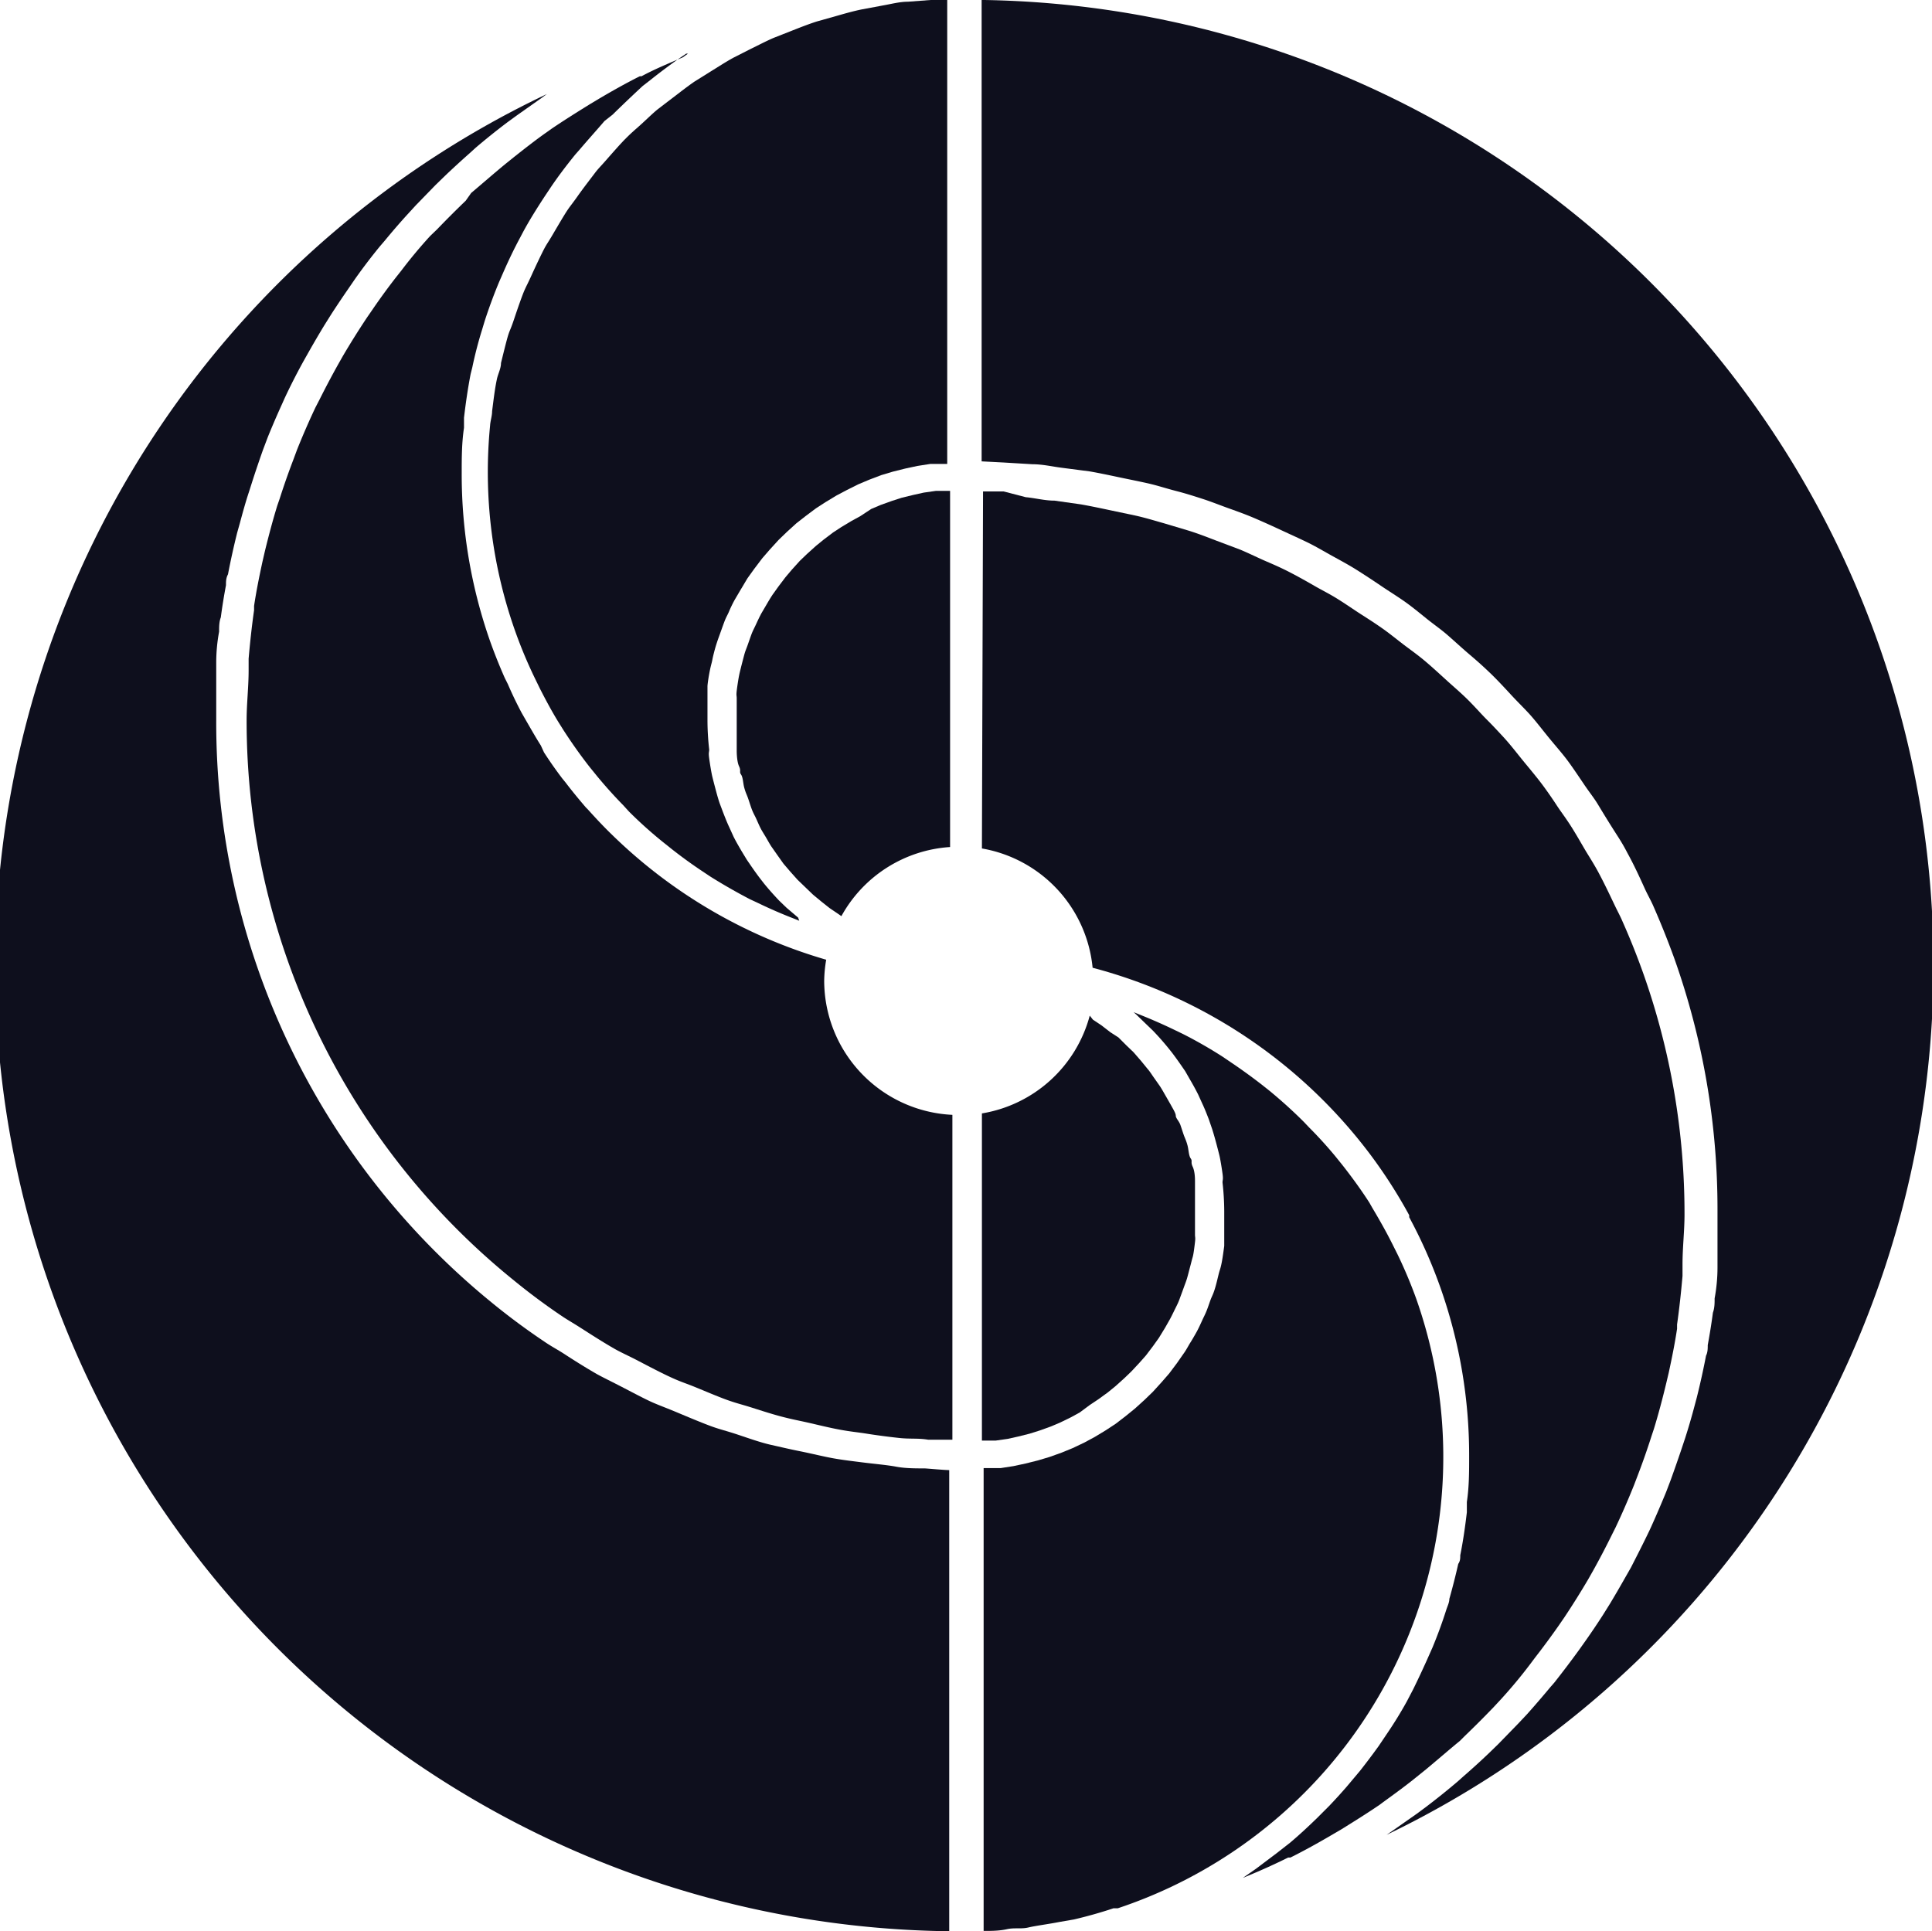 <svg viewBox="0 0 67.37 67.35" xmlns="http://www.w3.org/2000/svg"><g fill="#0e0f1d"><path d="m33.13 29.54v-12.42h-.13-.37l-.42.06-.36.08-.41.1-.34.11-.39.14-.33.14-.38.25-.31.17-.35.21-.29.19-.33.25-.27.22-.31.28-.25.24-.28.31-.22.26-.25.33-.2.28c-.08.12-.15.24-.22.36l-.17.29c-.07.13-.13.26-.19.39s-.1.2-.14.3-.1.28-.15.42-.08.2-.11.31-.08.3-.12.46-.05.2-.07.3-.06.35-.08.52 0 .17 0 .26v.81s0 .53 0 .79v.25s0 .35.08.52 0 .19.07.29.07.3.11.45.07.21.11.31.09.27.14.41.09.21.14.31.11.25.17.37.12.21.18.31.13.23.2.34l.21.3.22.31.24.28.25.28.27.26.27.26.29.24.29.23.31.21.1.07a4.67 4.67 0 0 1 3.79-2.41z"/><path d="m32.25 51.21c-.34 0-.68 0-1-.06s-.79-.1-1.18-.15-.66-.08-1-.14-.78-.17-1.18-.25-.64-.14-1-.22-.78-.23-1.17-.36-.62-.18-.92-.29-.78-.31-1.16-.47-.58-.23-.86-.35-.78-.39-1.17-.59-.52-.26-.78-.4c-.42-.24-.83-.5-1.23-.76-.21-.13-.43-.25-.63-.39q-.91-.61-1.77-1.31a26.09 26.09 0 0 1 -9.66-20.34c0-.52 0-1 0-1.55 0-.16 0-.31 0-.47q0-.54.1-1.08c0-.17 0-.34.06-.5.05-.38.11-.75.18-1.12 0-.13 0-.25.07-.38q.14-.73.32-1.45l.09-.32c.1-.37.2-.74.32-1.1l.15-.47q.16-.49.34-1l.17-.45q.24-.59.5-1.16l.08-.18c.2-.43.42-.86.65-1.28l.22-.39q.25-.44.51-.87l.27-.43q.28-.43.57-.85l.24-.35q.41-.58.86-1.13l.18-.21q.37-.45.75-.87l.33-.36.68-.7.35-.34q.41-.39.84-.77l.22-.2q.54-.46 1.11-.89l.33-.24.85-.6.19-.14a33.66 33.66 0 0 0 13.93 64.07h.1v-16.08c-.27-.01-.56-.04-.85-.06z"/><path d="m27.43 31.66-.26-.25c-.18-.19-.36-.39-.53-.6l-.14-.18c-.16-.21-.31-.43-.46-.65l-.17-.28c-.1-.17-.2-.34-.29-.52l-.15-.33c-.08-.17-.15-.35-.22-.53l-.12-.32c-.06-.18-.11-.37-.16-.56s-.06-.23-.09-.35-.08-.42-.11-.64 0-.21 0-.31a9.14 9.14 0 0 1 -.06-1c0-.31 0-.61 0-.91 0-.1 0-.2 0-.29s.05-.4.09-.59.06-.23.08-.34.08-.35.13-.51.08-.24.12-.35.11-.31.17-.47.11-.23.16-.35.13-.29.21-.43l.2-.34c.08-.13.16-.27.24-.4l.23-.32.28-.37.26-.3.31-.34.29-.28.33-.3.32-.25.36-.27.34-.22.38-.23.36-.19.4-.2.38-.16.42-.16.4-.12.44-.11.42-.09.45-.07h.43.16v-16.18h-.58l-.79.06c-.29 0-.58.08-.87.13l-.75.14c-.29.06-.57.14-.85.22l-.71.2c-.28.09-.56.2-.84.31l-.66.26c-.28.12-.54.26-.81.39l-.61.31c-.27.15-.53.32-.79.48l-.56.35c-.26.18-.5.37-.75.56s-.34.26-.51.39-.47.43-.71.64-.31.28-.45.42-.44.48-.65.72-.28.3-.4.46-.4.52-.59.79-.24.32-.35.48-.35.57-.52.86-.21.33-.3.5-.3.61-.44.92-.17.35-.25.53-.24.64-.36 1-.14.36-.2.54-.18.68-.26 1c0 .19-.1.37-.14.55-.08.37-.12.75-.17 1.13 0 .17-.06.33-.07.5a16.61 16.61 0 0 0 .91 7.27 16.27 16.27 0 0 0 .64 1.52l.19.39c.22.43.45.86.71 1.27l.1.16c.29.45.6.89.93 1.31l.26.32q.43.52.9 1l.2.22c.37.37.77.73 1.18 1.06l.3.24q.52.41 1.06.77l.3.2q.67.42 1.38.79l.3.14q.6.29 1.22.53l.2.08-.04-.11z"/><path d="m28.74 34.21a4.67 4.67 0 0 1 .07-.74 17.78 17.78 0 0 1 -7.47-4.36c-.29-.28-.57-.58-.84-.88l-.07-.07c-.24-.28-.48-.57-.7-.86l-.13-.16c-.22-.29-.43-.59-.63-.9l-.11-.24c-.19-.3-.37-.62-.55-.93l-.12-.21c-.17-.32-.33-.65-.48-1l-.11-.22q-.27-.61-.5-1.25a17.56 17.56 0 0 1 -1-5.87c0-.54 0-1.07.08-1.6 0-.12 0-.23 0-.35.06-.51.13-1 .23-1.52l.06-.24q.14-.67.34-1.31l.09-.3q.23-.71.51-1.38l.14-.32c.18-.41.37-.81.58-1.2l.1-.19c.23-.43.49-.84.75-1.24l.22-.33c.27-.4.56-.78.86-1.15l.15-.17c.28-.33.57-.65.87-1l.28-.22q.51-.5 1.05-1l.27-.21q.49-.39 1-.75l.25-.17h.06l-.18.13c-.49.21-1 .42-1.44.66h-.06c-.48.24-.94.5-1.4.77l-.35.21c-.45.28-.9.56-1.34.86l-.14.1c-.4.28-.78.58-1.16.88l-.31.25c-.4.33-.8.68-1.18 1l-.19.27q-.5.48-1 1l-.24.23q-.53.58-1 1.2l-.19.24q-.42.54-.81 1.11l-.2.29q-.44.66-.84 1.34l-.17.3q-.34.61-.65 1.23l-.14.27q-.34.72-.64 1.47l-.13.35q-.26.68-.48 1.37l-.08.23c-.16.52-.3 1.05-.43 1.58l-.09.39c-.11.51-.21 1-.29 1.53v.15c-.08.56-.14 1.12-.19 1.69v.41c0 .58-.07 1.16-.07 1.74a25.08 25.08 0 0 0 9.34 19.55q.82.67 1.7 1.26c.2.13.41.25.61.38.39.25.78.5 1.18.73.25.14.5.25.75.38s.74.39 1.12.57.55.23.83.34.74.31 1.11.45.59.19.88.28.74.24 1.12.34.61.14.92.21.75.18 1.13.25.63.09.94.14.76.11 1.14.15.64 0 1 .06h.84v-11.33a4.69 4.69 0 0 1 -4.47-4.67z"/><path d="m39.94 35.69.26.25q.28.29.54.61l.12.15c.16.21.32.44.47.66l.16.28c.1.17.2.35.29.53l.15.33c.08.17.15.35.22.53l.12.35c.06.19.11.37.16.56s.06.23.09.35.08.42.11.64 0 .21 0 .31a9.14 9.14 0 0 1 .06 1v.91.3s-.05.39-.09.59-.06.23-.09.34-.08.34-.13.51-.08.24-.13.35-.11.31-.17.46-.11.24-.16.35-.13.29-.21.43-.13.23-.2.34-.15.27-.24.39l-.23.33-.27.36-.27.31-.3.33-.29.28-.33.3-.32.26-.35.27-.35.23-.38.23-.37.2-.4.19-.39.16-.42.15-.4.12-.44.11-.42.09-.45.07h-.43-.16v16.14c.27 0 .54 0 .81-.06s.5 0 .75-.06.72-.12 1.07-.19l.52-.09c.47-.11.93-.24 1.38-.39h.15a16.59 16.59 0 0 0 10.4-21.27 16.27 16.27 0 0 0 -.64-1.52l-.19-.38c-.22-.44-.46-.86-.71-1.28l-.09-.16c-.29-.45-.61-.89-.94-1.31l-.25-.31q-.44-.53-.91-1l-.19-.2c-.38-.38-.77-.73-1.18-1.07l-.29-.23q-.53-.41-1.08-.78l-.28-.19q-.67-.43-1.38-.79l-.29-.14q-.6-.29-1.23-.54l-.2-.08.09.08z"/><path d="m35 16.13 1 .06c.35 0 .69.08 1 .12l1 .13c.34.06.67.13 1 .2s.64.13 1 .21.65.18 1 .27.63.18.94.28.63.23.94.34.61.22.91.35.61.27.91.41.59.27.88.41.59.32.88.48.57.31.84.48.56.36.84.55.54.35.8.53.54.41.8.62.51.38.75.59.51.46.77.68.47.41.7.63.49.5.73.76.43.44.64.67.46.56.69.84.39.46.57.69.44.62.65.93.34.46.49.71.42.69.62 1 .28.45.4.68c.22.4.41.81.6 1.23.09.2.2.39.29.59q.41.93.76 1.9a26.06 26.06 0 0 1 1.49 8.71v1.55.47q0 .54-.1 1.08c0 .17 0 .33-.06.5-.05.38-.11.75-.18 1.13 0 .12 0 .25-.06.37q-.14.73-.32 1.45l-.08.3q-.15.57-.33 1.13l-.15.45q-.17.5-.35 1l-.16.42q-.25.61-.52 1.21l-.06.13c-.21.44-.43.87-.65 1.3l-.2.35q-.26.46-.53.91l-.25.4q-.29.45-.6.89l-.22.31q-.42.58-.87 1.15l-.14.16q-.39.47-.8.93l-.31.33-.71.73-.33.32q-.43.41-.88.8l-.19.17q-.54.46-1.12.9l-.31.23-.87.61-.19.13a33.66 33.66 0 0 0 -14.02-63.99h-.1v16.09z"/><path d="m34.24 29.59a4.68 4.68 0 0 1 3.86 4.16 17.79 17.79 0 0 1 9.65 6.47 17.49 17.49 0 0 1 1.39 2.16v.07a17.32 17.32 0 0 1 1.09 2.46 17.55 17.55 0 0 1 1 5.87c0 .54 0 1.07-.08 1.6v.36c-.06.51-.13 1-.23 1.5 0 .1 0 .2-.07.3q-.14.62-.31 1.22c0 .13-.07.26-.11.39q-.21.66-.48 1.31l-.2.45q-.22.49-.47 1l-.23.44c-.2.36-.42.72-.65 1.06l-.33.49q-.31.43-.64.85l-.47.56c-.2.23-.4.45-.61.67l-.44.44c-.3.29-.6.57-.92.84l-.46.36-.73.55-.46.32.17-.07c.48-.2.95-.41 1.41-.64h.08c.48-.24.95-.5 1.41-.77l.36-.21c.45-.28.9-.56 1.34-.86l.12-.09c.4-.29.8-.58 1.18-.89l.31-.25c.41-.34.8-.68 1.19-1l.17-.17q.51-.49 1-1l.26-.28q.53-.58 1-1.2l.18-.24q.42-.54.82-1.11l.2-.29q.44-.66.84-1.34l.17-.3q.34-.61.65-1.24l.14-.28q.34-.72.64-1.47l.13-.34q.26-.68.48-1.37l.08-.24c.16-.52.3-1.05.43-1.59l.09-.38c.11-.51.21-1 .29-1.53v-.15c.08-.56.14-1.12.19-1.69 0-.14 0-.27 0-.41 0-.58.07-1.16.07-1.74a25.07 25.07 0 0 0 -1.43-8.38q-.33-.93-.73-1.83c-.08-.19-.18-.37-.27-.56-.19-.4-.38-.8-.59-1.19-.12-.22-.25-.43-.38-.64s-.39-.68-.6-1-.31-.44-.46-.67-.41-.61-.64-.9-.35-.43-.53-.65-.44-.56-.68-.82-.39-.42-.59-.62-.47-.51-.72-.75-.43-.39-.65-.59-.5-.46-.76-.68-.46-.36-.7-.54-.53-.42-.8-.61-.49-.33-.74-.49-.55-.37-.84-.55-.52-.29-.78-.44-.58-.33-.87-.48-.54-.26-.82-.38-.6-.28-.91-.41l-.85-.32c-.31-.12-.62-.24-.94-.34l-.87-.26c-.32-.09-.64-.19-1-.27l-.9-.19c-.33-.07-.66-.14-1-.2l-.92-.13c-.34 0-.67-.09-1-.12l-.77-.2h-.72z"/><path d="m34.24 38.83v11.41h.11.37l.42-.06.36-.08.4-.1.35-.11.39-.14.33-.14.37-.18.31-.17.35-.26.3-.2.33-.24.27-.22.3-.27.25-.24.28-.3.23-.26.25-.33.2-.28.22-.36.17-.3c.07-.13.13-.26.19-.38s.1-.2.14-.31.1-.27.15-.41.08-.21.11-.31.08-.3.12-.45.05-.2.08-.3.06-.35.08-.52 0-.17 0-.26c0-.27 0-.53 0-.81s0-.53 0-.79c0-.08 0-.16 0-.25s0-.35-.08-.52 0-.19-.07-.29-.07-.3-.11-.45-.07-.21-.11-.31-.09-.27-.14-.41-.16-.23-.16-.32-.11-.26-.18-.39l-.16-.28c-.07-.12-.14-.25-.22-.37l-.19-.27c-.08-.11-.15-.23-.24-.33l-.22-.27-.26-.3-.25-.24-.28-.28-.28-.18-.31-.24-.3-.2-.11-.14a4.68 4.68 0 0 1 -3.76 3.41z"/></g></svg>